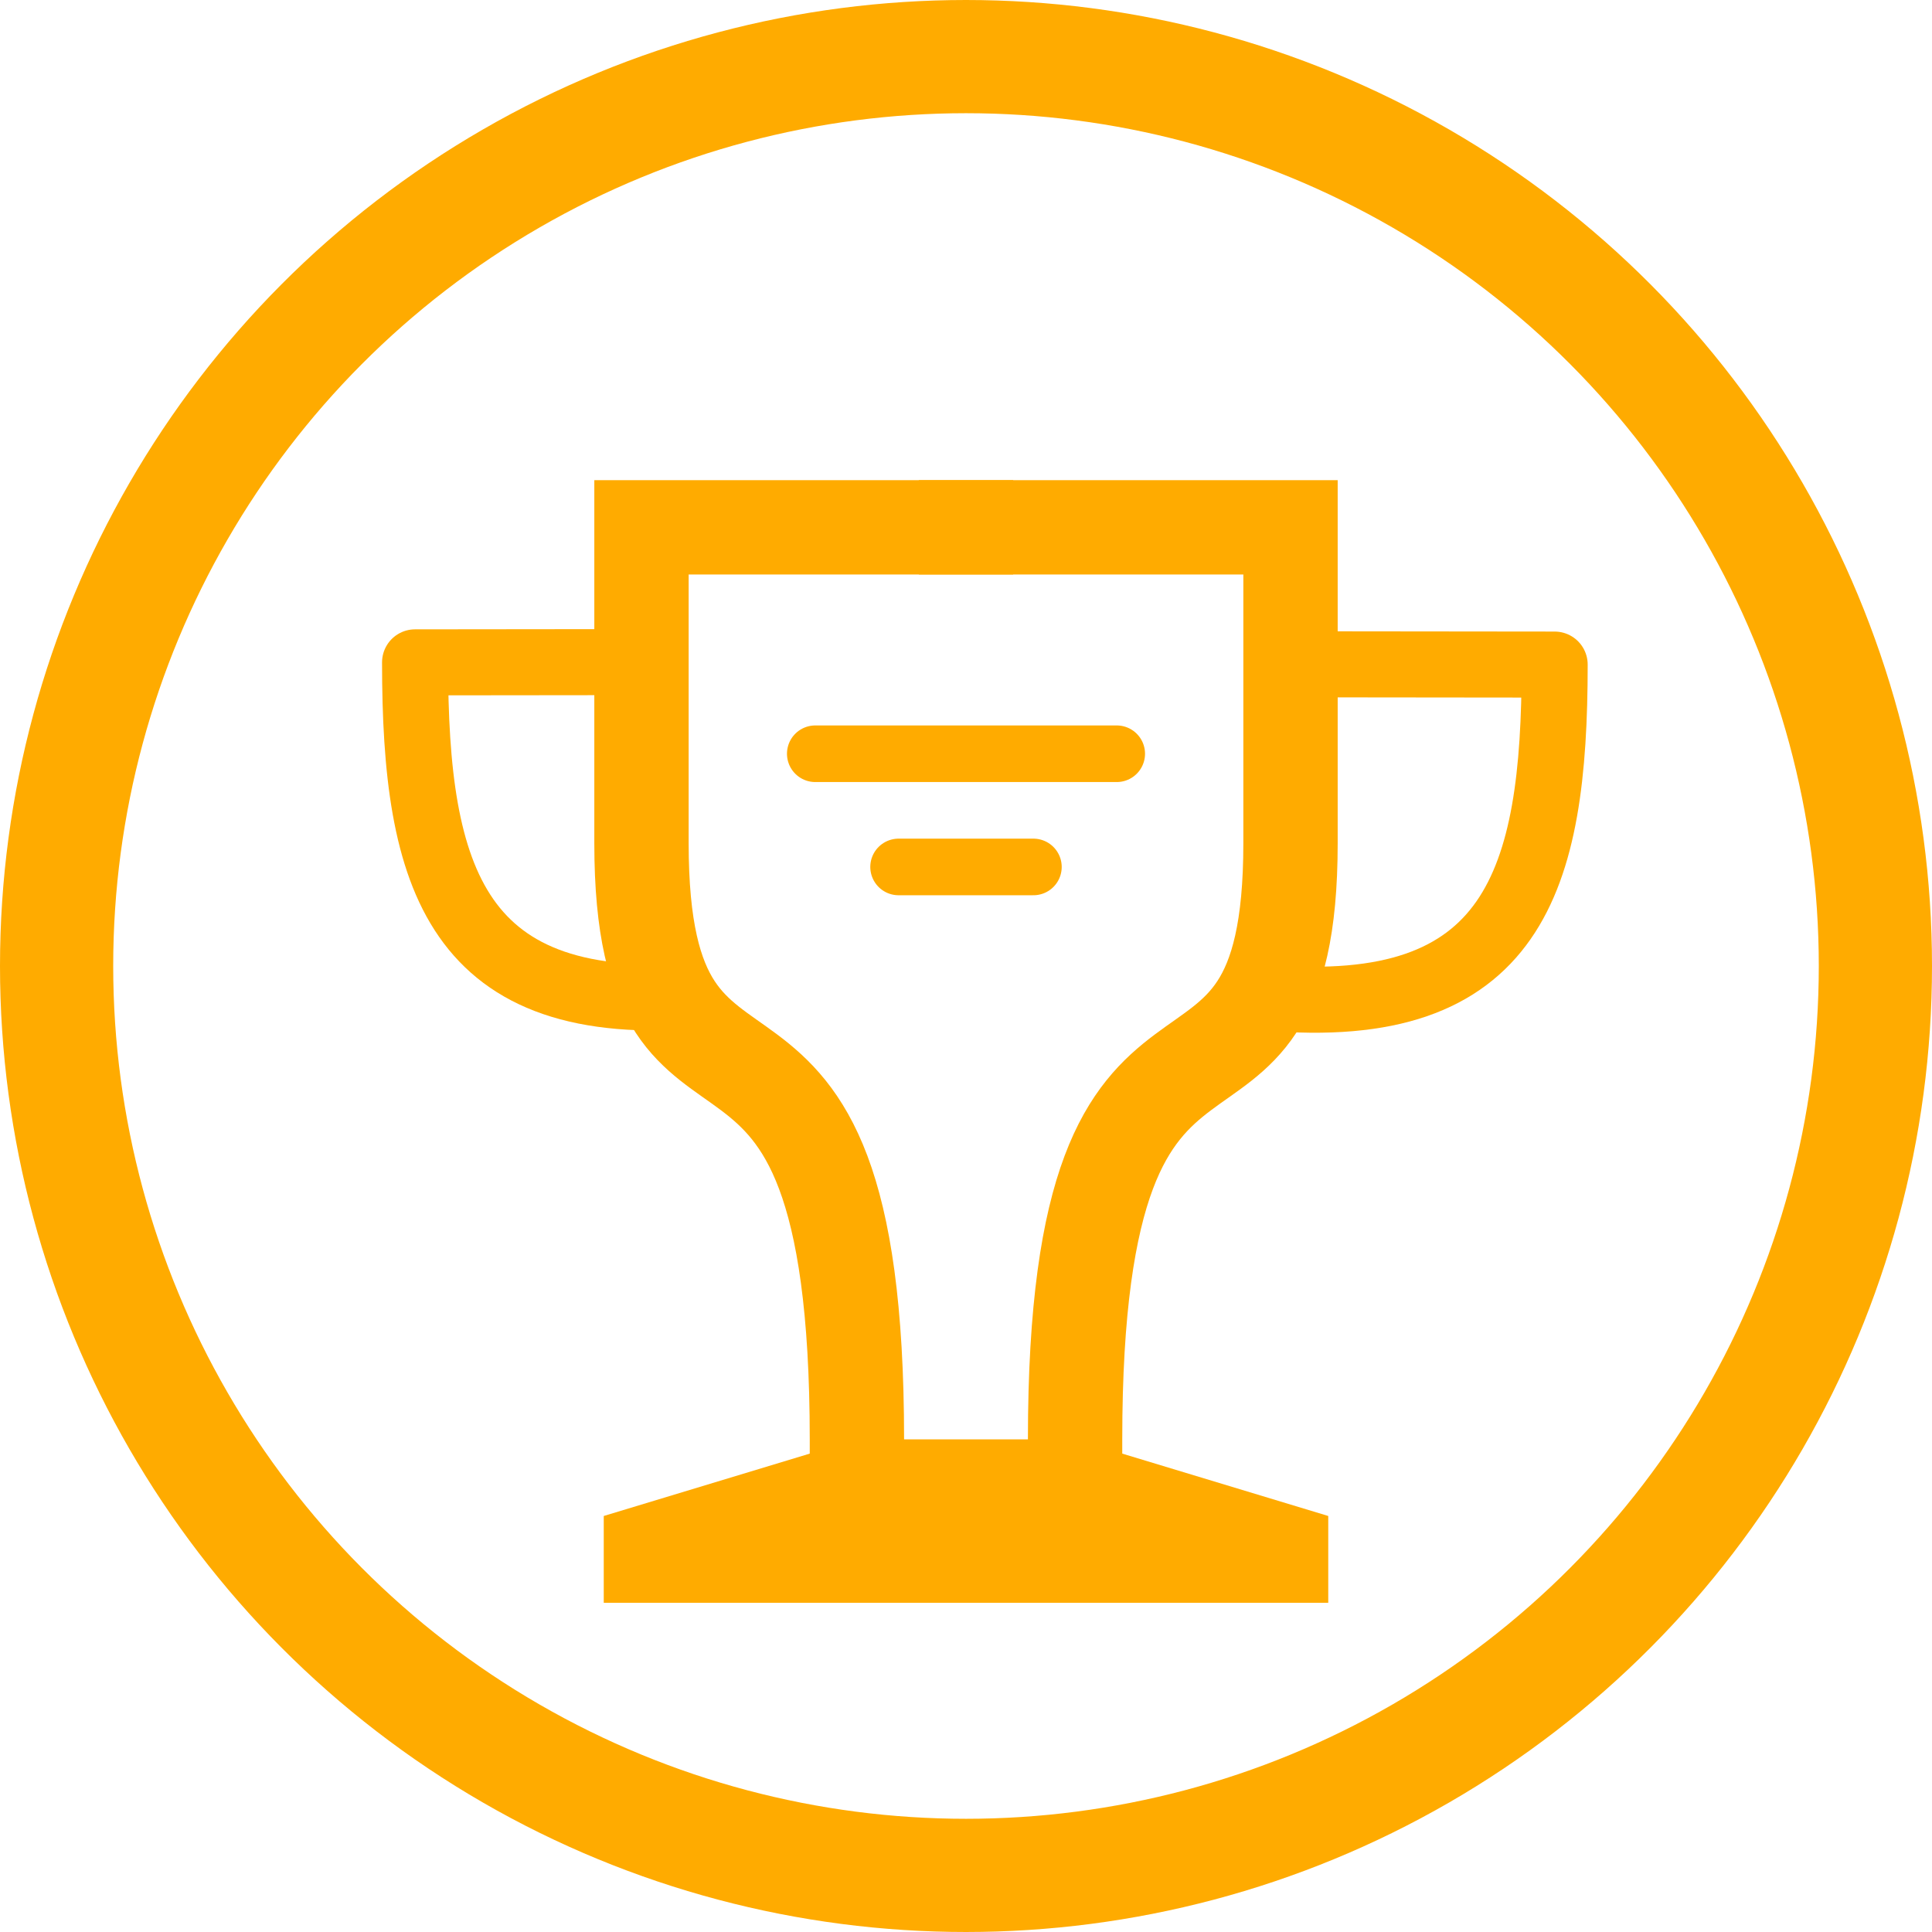 <?xml version="1.0" encoding="UTF-8" standalone="no"?>
<svg xmlns:xlink="http://www.w3.org/1999/xlink" xmlns="http://www.w3.org/2000/svg" xmlns:svg="http://www.w3.org/2000/svg" xmlns:rdf="http://www.w3.org/1999/02/22-rdf-syntax-ns#" xmlns:cc="http://creativecommons.org/ns#" xmlns:dc="http://purl.org/dc/elements/1.1/" id="svg8" version="1.1" viewBox="0 0 1024 1024" height="1024" width="1024">
  <defs id="defs2">
    <linearGradient id="linearGradient899">
      <stop id="stop897" offset="0" style="stop-color:#30a7a7;stop-opacity:1;"/>
    </linearGradient>
    <linearGradient id="linearGradient891">
      <stop id="stop887" offset="0" style="stop-color:#f8fdfd;stop-opacity:1;"/>
      <stop id="stop889" offset="1" style="stop-color:#eeeeee;stop-opacity:0;"/>
    </linearGradient>
  </defs>
  <g id="layer1" transform="translate(0,-32.417)"/>
  <circle style="fill:none;stroke:#ffab00;stroke-width:60;stroke-linecap:square;stroke-miterlimit:4;stroke-dasharray:none;stroke-opacity:1;paint-order:fill markers stroke;stop-color:#000000" id="circle" cx="512" cy="512" r="482"/>
  <path style="fill:none;stroke:#ffab00;stroke-width:30;stroke-linecap:round;stroke-linejoin:miter;stroke-miterlimit:4;stroke-dasharray:none;stroke-opacity:1" d="m 476.271,459.5 h 71.457" id="path5150-2-5"/>
  <path style="fill:none;fill-opacity:0.531;stroke:#ffab00;stroke-width:50;stroke-linecap:square;stroke-linejoin:miter;stroke-miterlimit:4;stroke-dasharray:none;stroke-opacity:1" d="M 569.818,762.88 C 569.818,484.055 684,628.461 684,446.914 V 279.5 H 512" id="path840"/>
  <path style="fill:none;stroke:#ffab00;stroke-width:35;stroke-linecap:butt;stroke-linejoin:round;stroke-miterlimit:4;stroke-dasharray:none;stroke-opacity:1" d="m 704,352.116 120.005,0.128 c 0,114.614 -21.391,187.94 -152.737,176.448" id="path846"/>
  <path style="fill:#ffab00;fill-opacity:1;stroke:none;stroke-width:1px;stroke-linecap:butt;stroke-linejoin:miter;stroke-opacity:1" d="M 512,762.88 V 849.5 h 192 v -46 L 569.818,762.88 Z" id="path840-8"/>
  <path style="fill:none;stroke:#ffab00;stroke-width:30;stroke-linecap:round;stroke-linejoin:miter;stroke-miterlimit:4;stroke-dasharray:none;stroke-opacity:1" d="M 432.113,399.5 H 591.887" id="path5150"/>
  <g id="g4857" transform="translate(0,7.5)">
    <use x="0" y="0" xlink:href="#path840" id="use842" transform="matrix(-1,0,0,1,1024,-7.5)" width="100%" height="100%"/>
    <use x="0" y="0" xlink:href="#path840-8" id="use2564" transform="matrix(-1,0,0,1,1024,-7.5)" width="100%" height="100%"/>
    <use x="0" y="0" xlink:href="#path846" id="use4491" transform="matrix(-1,0,0,1,1044,-8.682)" width="100%" height="100%"/>
  </g>
</svg>
